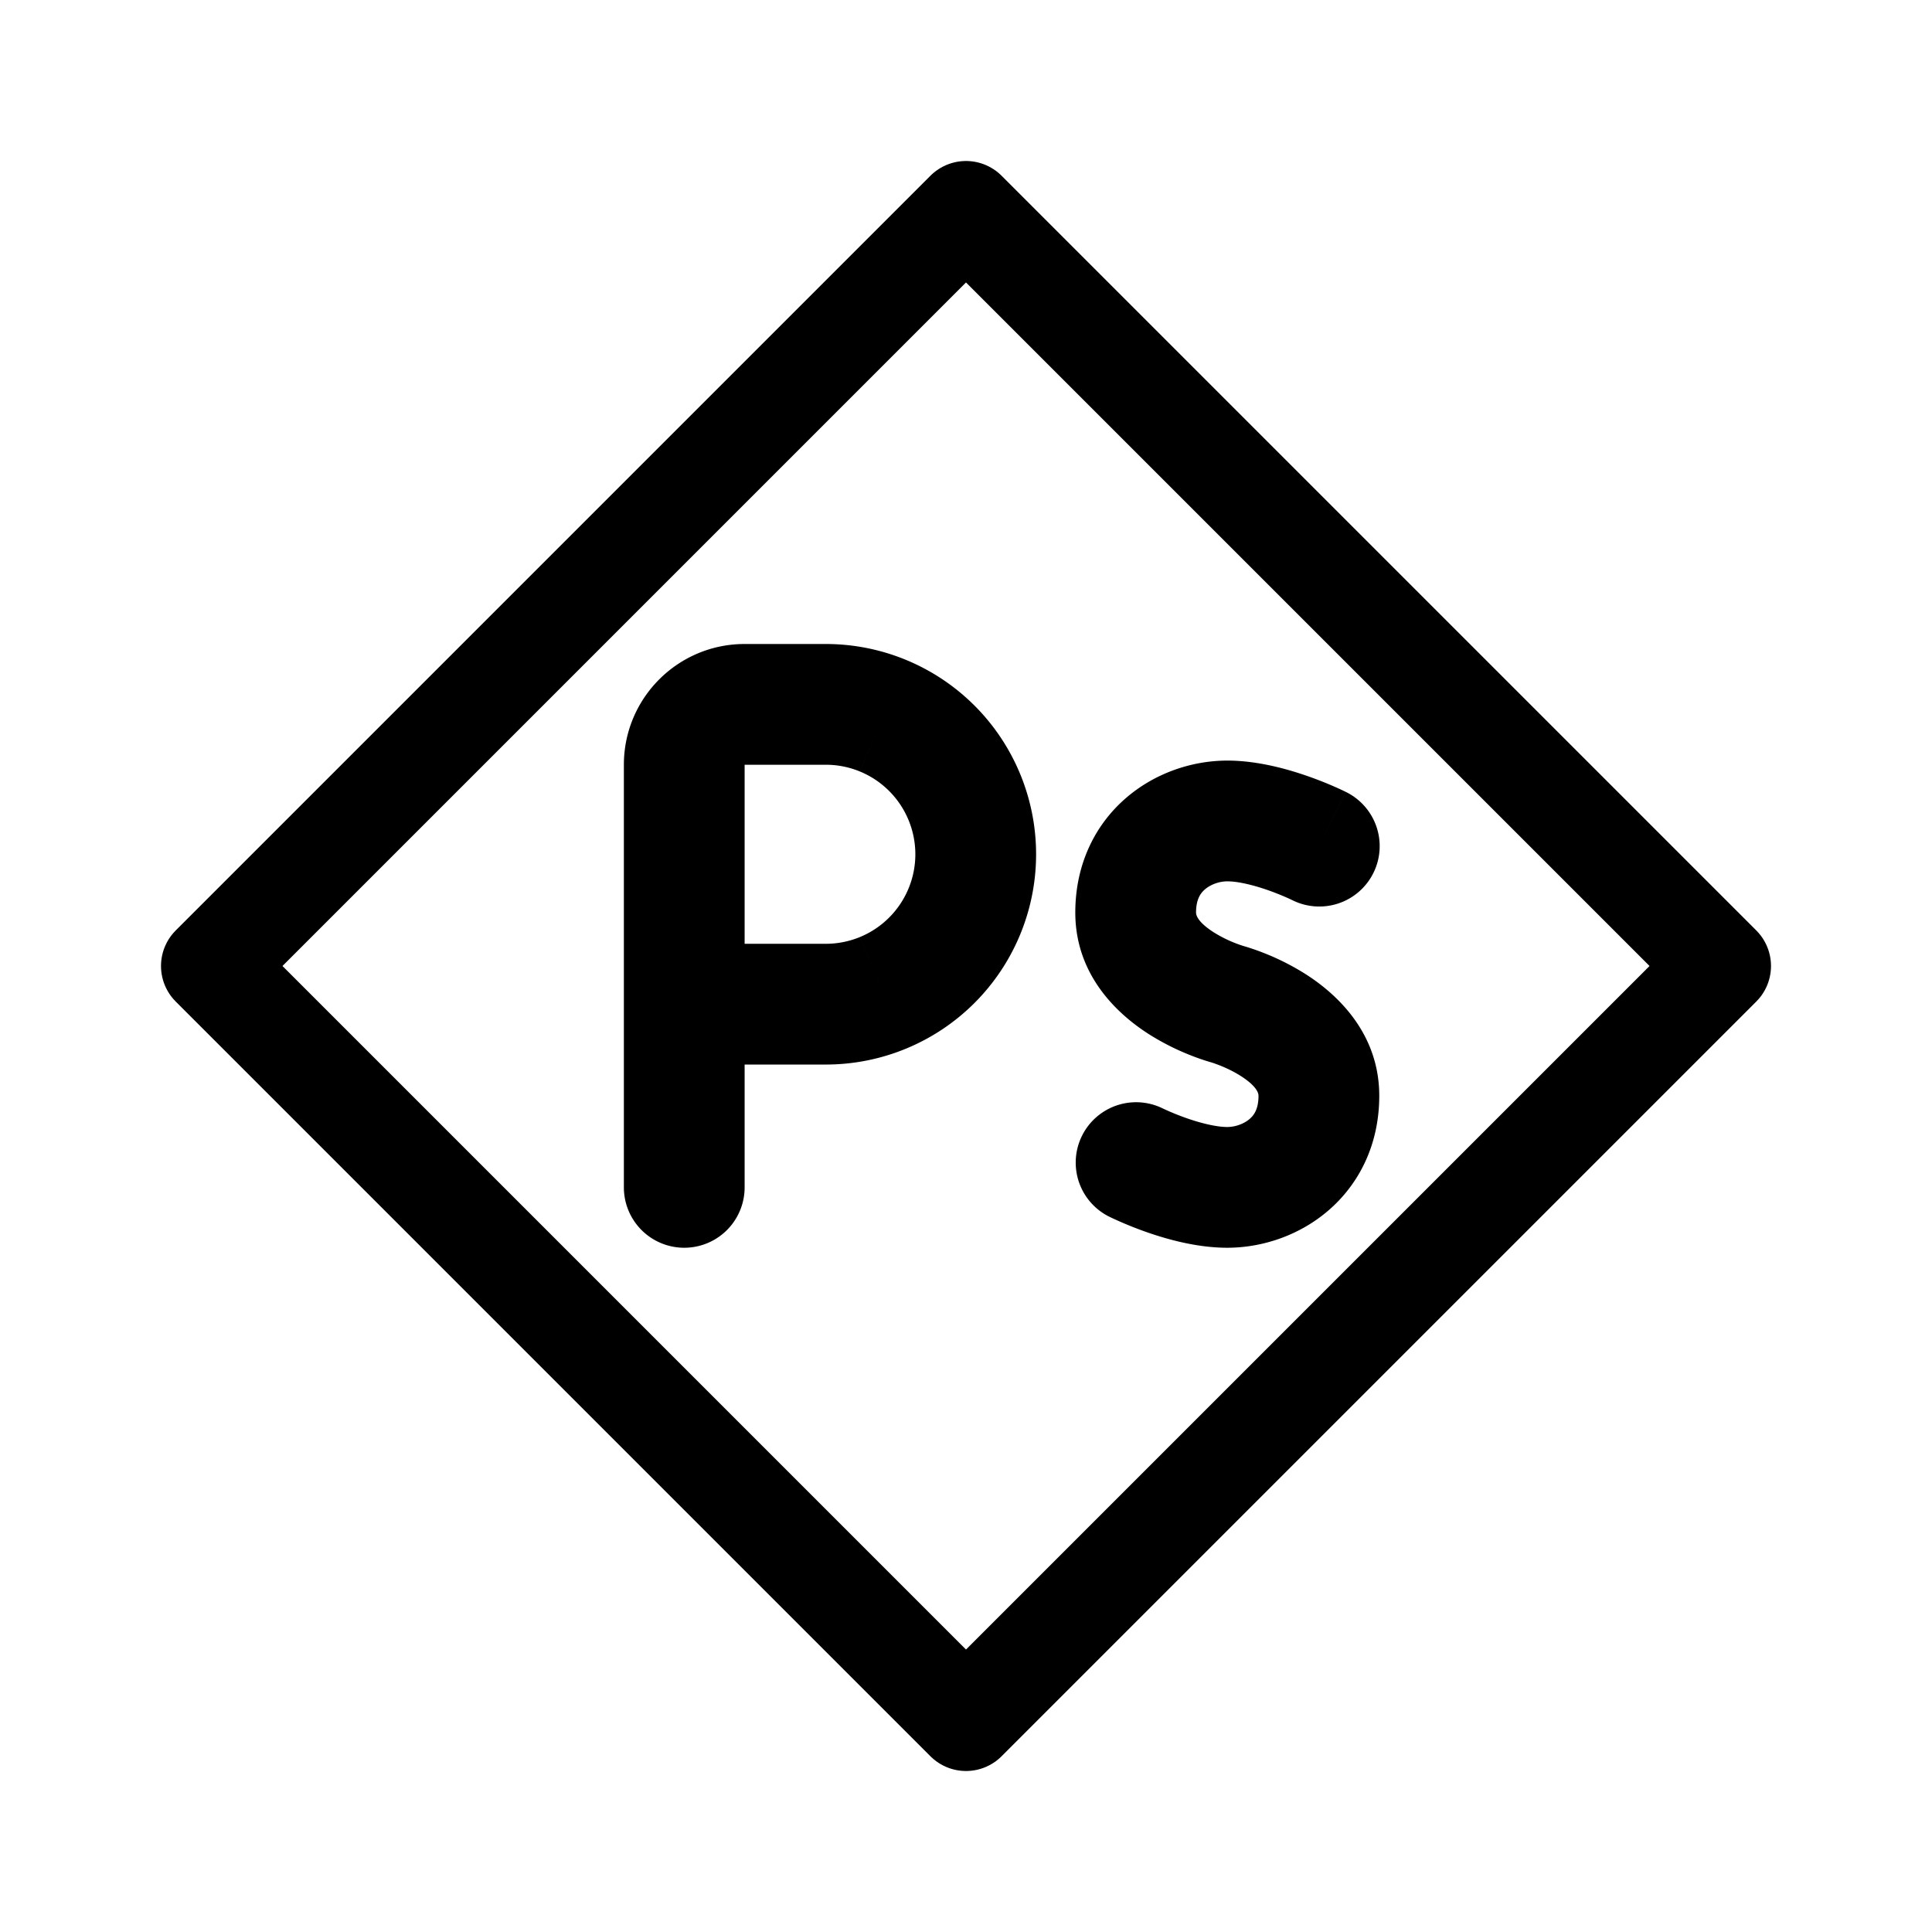 <svg xmlns="http://www.w3.org/2000/svg" width="192" height="192" fill="none" viewBox="0 0 192 192"><path stroke="#000" stroke-linejoin="round" stroke-width="10" d="m21 96 75-75 75 75-75 75-75-75Z"/><path fill="#000" d="M62 118a6 6 0 1 0 12 0H62Zm20.069-48v-6 6ZM68 93.793a6 6 0 0 0 0 12v-12Zm14.069 6v-6 6Zm39.897 0 1.578-5.789-1.578 5.79Zm6.42-10.358a6 6 0 1 0 5.366-10.733l-5.366 10.734Zm-12.841 20.716a6 6 0 0 0-5.366 10.733l5.366-10.733ZM62 76v42h12V76H62Zm12 0h8.069V64H74v12Zm-6 29.793h14.069v-12H68v12ZM82.069 76c1.168 0 2.325.23 3.404.677l4.593-11.086A20.896 20.896 0 0 0 82.069 64v12Zm3.404.677a8.897 8.897 0 0 1 2.887 1.929l8.485-8.485a20.896 20.896 0 0 0-6.78-4.53l-4.591 11.086Zm2.887 1.929a8.898 8.898 0 0 1 1.928 2.886l11.087-4.592a20.894 20.894 0 0 0-4.53-6.78l-8.485 8.486Zm1.928 2.886a8.896 8.896 0 0 1 .678 3.405h12a20.9 20.9 0 0 0-1.591-7.997l-11.087 4.592Zm.678 3.405c0 1.168-.23 2.325-.678 3.404l11.087 4.592a20.9 20.9 0 0 0 1.591-7.996h-12Zm-.678 3.404a8.897 8.897 0 0 1-1.928 2.886l8.485 8.486a20.896 20.896 0 0 0 4.53-6.78l-11.087-4.592Zm-1.928 2.886a8.897 8.897 0 0 1-2.886 1.929l4.592 11.086a20.896 20.896 0 0 0 6.78-4.53l-8.486-8.485Zm-2.886 1.929a8.896 8.896 0 0 1-3.405.677v12c2.744 0 5.461-.54 7.997-1.591l-4.593-11.086Zm36.492-17.53c-3.368 0-7.059 1.153-9.998 3.66-3.084 2.63-5.106 6.57-5.106 11.444h12c0-1.334.461-1.946.894-2.315.579-.493 1.439-.789 2.21-.789v-12ZM106.862 90.69c0 6.41 4.447 10.261 7.331 12.096a24.631 24.631 0 0 0 4.151 2.098 23.272 23.272 0 0 0 1.954.673l.051.014.021.006a.03.03 0 0 0 .009.002l.004.002c.002 0 .004.001 1.583-5.788 1.578-5.789 1.58-5.788 1.582-5.788l.003.002.007.001.011.003.012.004c.004 0 .001 0-.01-.003a12.075 12.075 0 0 1-.829-.293 12.645 12.645 0 0 1-2.107-1.057c-1.668-1.062-1.773-1.761-1.773-1.972h-12Zm15.104-3.104c1.047 0 2.56.354 4.106.9a25.68 25.68 0 0 1 2.215.902l.1.048.013.007-.004-.002-.004-.002-.003-.002h-.002c0-.001-.001-.001 2.682-5.368s2.682-5.367 2.681-5.368h-.001l-.005-.003a.131.131 0 0 1-.009-.004l-.026-.013a28.315 28.315 0 0 0-1.069-.494 37.52 37.52 0 0 0-2.574-1.017c-1.971-.696-5.01-1.584-8.1-1.584v12Zm0 36.414c3.367 0 7.058-1.153 9.997-3.659 3.084-2.631 5.106-6.571 5.106-11.444h-12c0 1.333-.461 1.945-.894 2.314-.579.494-1.439.789-2.209.789v12Zm15.103-15.103c0-6.41-4.447-10.262-7.331-12.097a24.588 24.588 0 0 0-4.151-2.098 24.073 24.073 0 0 0-1.811-.631 9.959 9.959 0 0 0-.194-.056l-.021-.006a.302.302 0 0 0-.013-.003c-.002-.001-.004-.002-1.582 5.787-1.579 5.789-1.581 5.788-1.583 5.788l-.003-.001-.007-.002-.011-.003-.012-.004.01.003.144.045c.148.049.387.131.685.248.615.242 1.384.597 2.107 1.057 1.668 1.062 1.773 1.761 1.773 1.973h12ZM121.966 112c-1.048 0-2.561-.354-4.107-.899a25.319 25.319 0 0 1-2.315-.951l-.013-.006.004.001a.014.014 0 0 0 .004.003l.003.001.002.001s.001.001-2.682 5.367c-2.683 5.367-2.682 5.367-2.681 5.368l.002.001.004.002.01.005.025.012.072.036.229.109a37.493 37.493 0 0 0 3.342 1.367c1.971.695 5.011 1.583 8.101 1.583v-12ZM74 76V64c-6.627 0-12 5.373-12 12h12Z"/></svg>